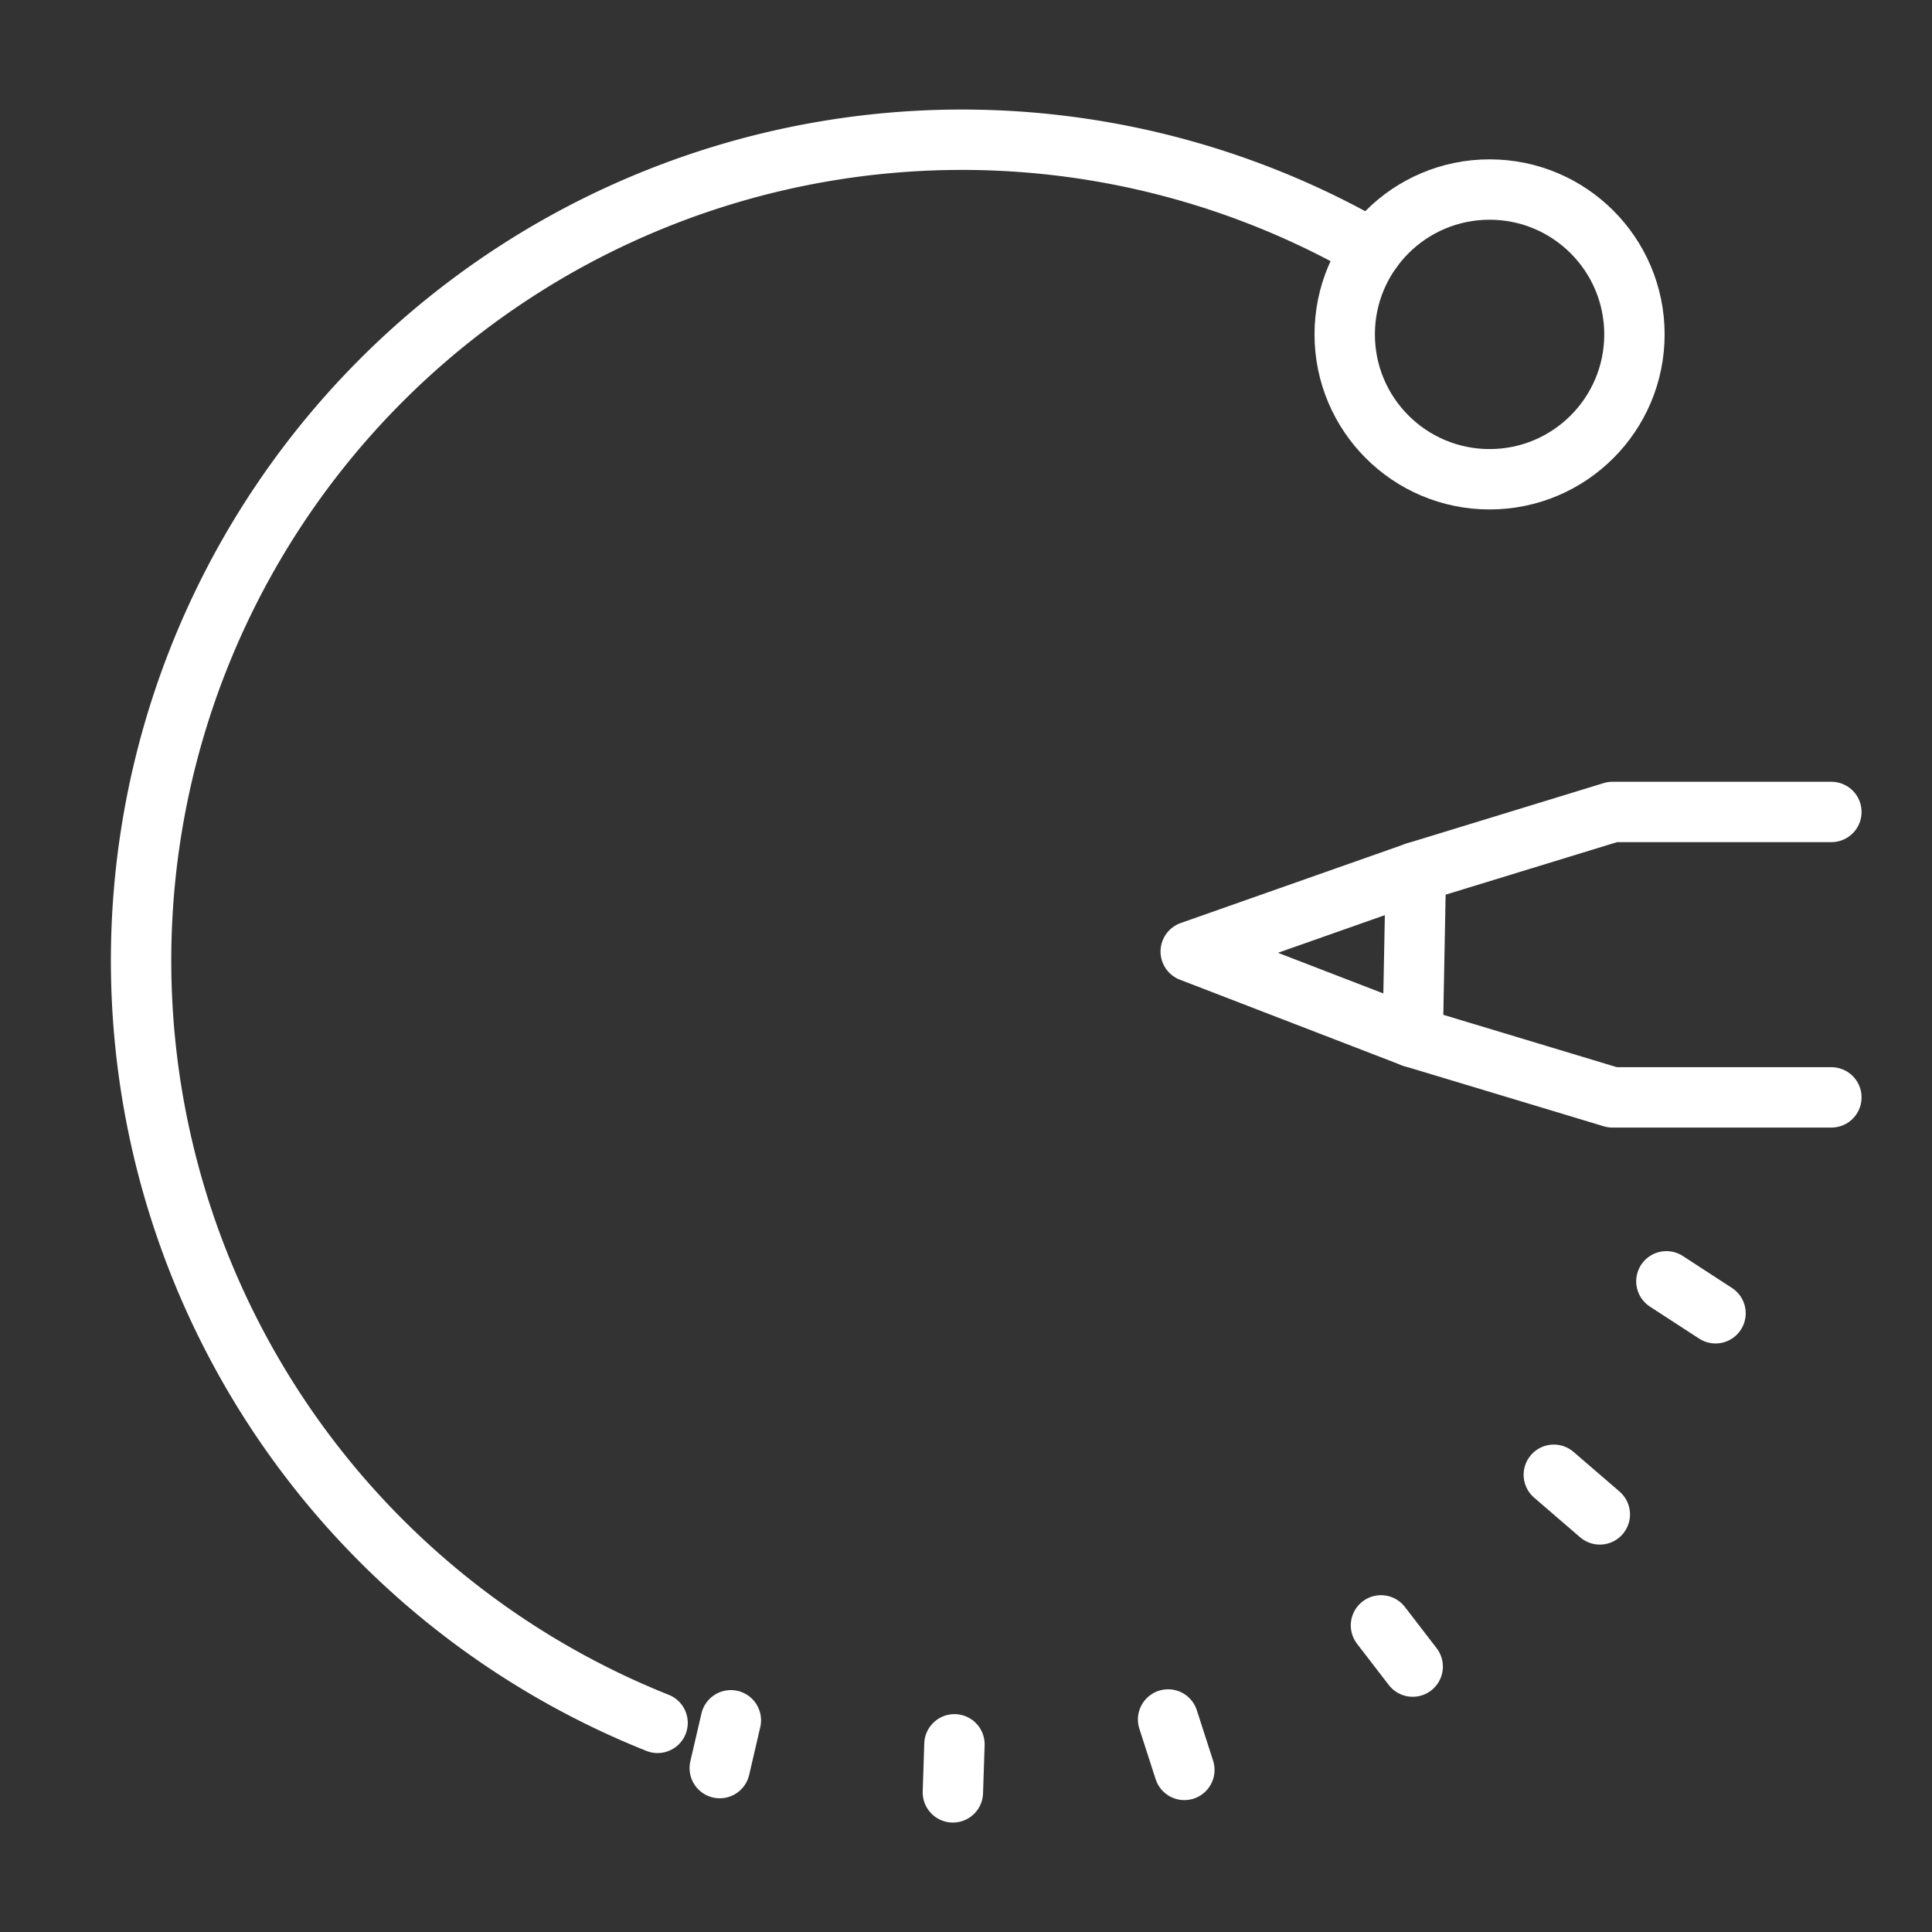 <ns0:svg xmlns:ns0="http://www.w3.org/2000/svg" viewBox="0 0 48 48" style="stroke-width:1.5px"><ns0:rect x="0" y="0" width="48" height="48" fill="#333333" stroke="none"/><ns0:defs style="stroke-width:1.5px"><ns0:style style="stroke-width:1.5px">.a,.b{fill:none;stroke:#fff;stroke-linecap:round;stroke-linejoin:round;}.b{stroke-width:1px;}</ns0:style></ns0:defs><ns0:circle class="a" cx="37.008" cy="8.308" r="3.599" style="stroke-width:1.5px" /><ns0:path class="b" d="M16.337,42.804A20.393,20.393,0,1,1,34.09,6.201" style="stroke-width:1.5px" /><ns0:path class="a" d="M41.401,31.834l1.221.794" style="stroke-width:1.5px" /><ns0:path class="a" d="M38.604,36.64l1.143.985" style="stroke-width:1.5px" /><ns0:path class="a" d="M34.31,40.382l.788,1.024" style="stroke-width:1.5px" /><ns0:path class="a" d="M29.021,42.72l.404,1.253" style="stroke-width:1.5px" /><ns0:path class="a" d="M23.713,43.337l-.039,1.194" style="stroke-width:1.5px" /><ns0:path class="a" d="M18.158,42.74l-.276,1.188" style="stroke-width:1.5px" /><ns0:path class="a" d="M45.5,27.264H40.062l-4.964-1.497.079-4.097,4.885-1.497H45.5" style="stroke-width:1.5px" /><ns0:path class="a" d="M35.098,25.767,29.583,23.64l5.594-1.97" style="stroke-width:1.5px" /></ns0:svg>